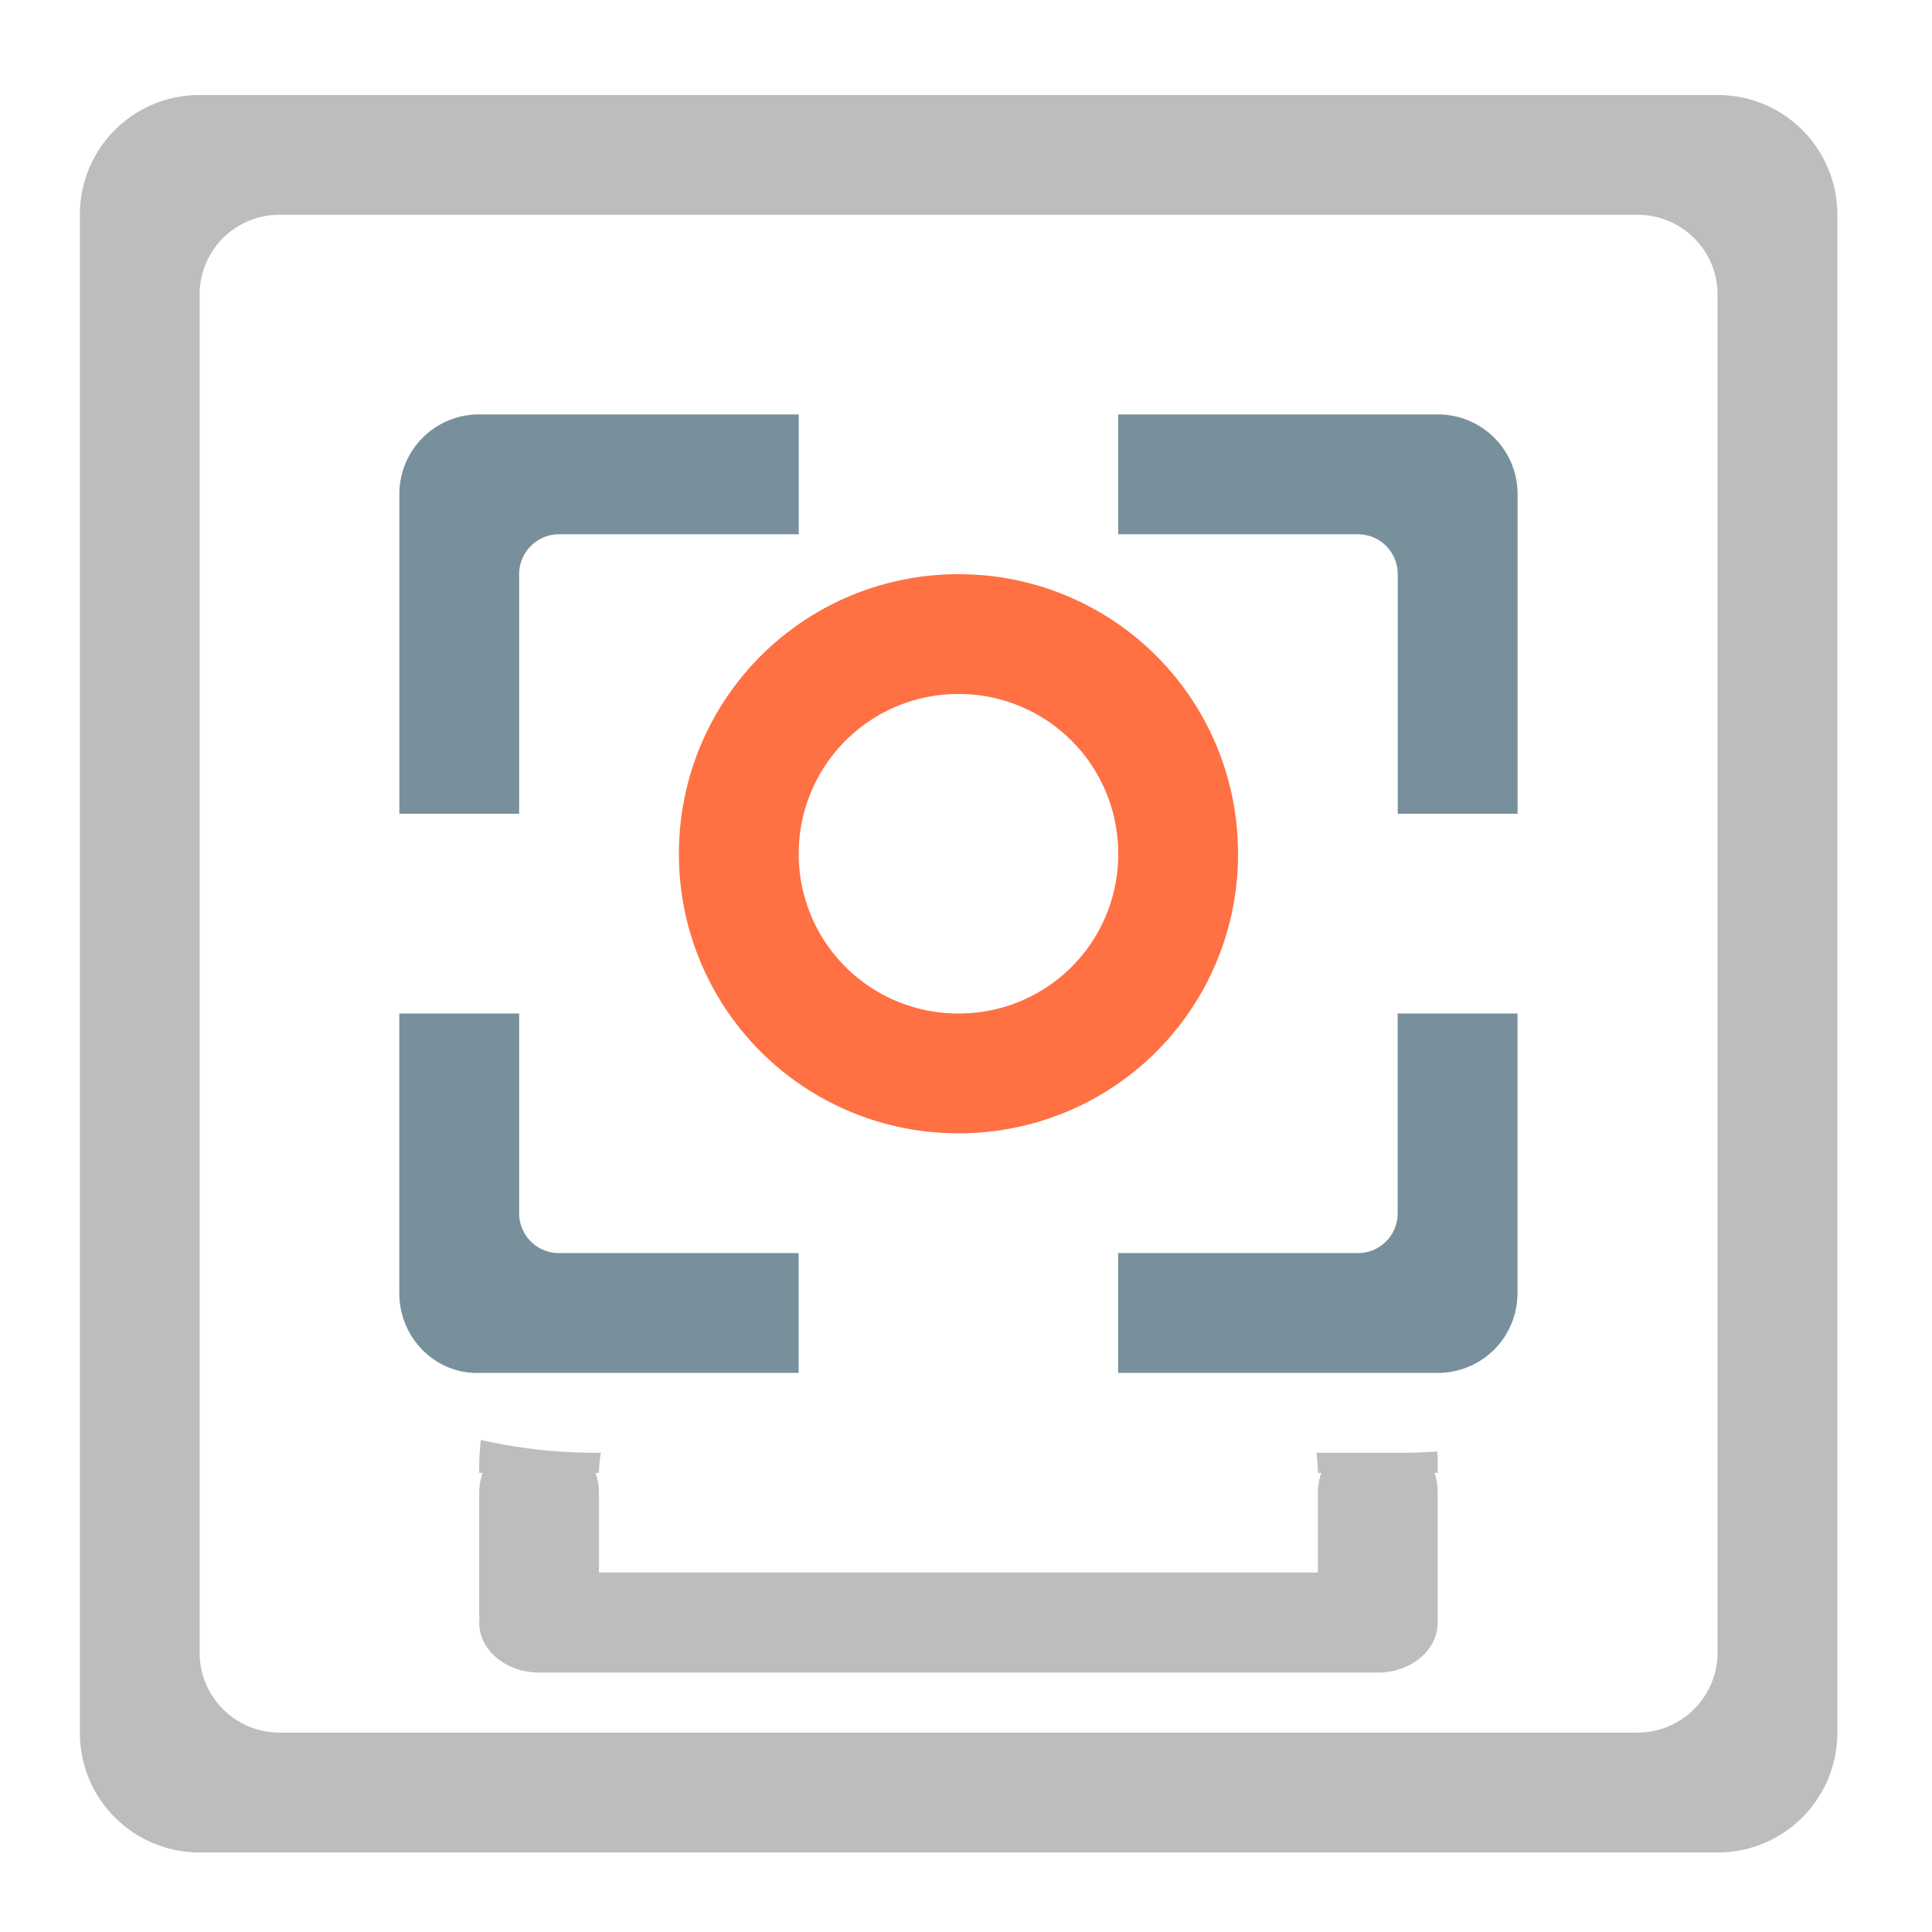 <svg xmlns="http://www.w3.org/2000/svg" width="32" height="32" viewBox="0 0 24 24"><path d="M2.48 1.18c-.824 0-1.488.664-1.488 1.488v18.855c0 .825.664 1.489 1.488 1.489h18.856c.824 0 1.488-.664 1.488-1.489V2.668c0-.824-.664-1.488-1.488-1.488zm.993 1.488H20.34c.55 0 .996.441.996.992v16.867c0 .551-.445.996-.996.996H3.473a.992.992 0 0 1-.993-.996V3.66c0-.55.442-.992.993-.992zm0 0" fill="#bdbdbd"/><path d="M5.953 5.148a.989.989 0 0 0-.992.993v3.968h1.488V7.133c0-.274.223-.496.496-.496h2.977V5.148zm7.938 0v1.489h2.976c.278 0 .496.222.496.496v2.976h1.489V6.141a.989.989 0 0 0-.993-.993zM4.96 12.59v3.473c0 .55.441 1.007.992.992h3.969v-1.489H6.945a.494.494 0 0 1-.496-.496v-2.48zm12.402 0v2.48a.492.492 0 0 1-.496.496h-2.976v1.489h3.968c.551 0 .993-.442.993-.992V12.59zm0 0" fill="#78909c"/><path d="M11.906 7.133a3.468 3.468 0 0 0-3.472 3.472 3.465 3.465 0 0 0 3.472 3.473 3.463 3.463 0 0 0 3.473-3.473 3.465 3.465 0 0 0-3.473-3.472zm0 1.488a1.98 1.98 0 0 1 1.985 1.984 1.977 1.977 0 0 1-1.985 1.985 1.98 1.98 0 0 1-1.984-1.985c0-1.097.887-1.984 1.984-1.984zm0 0" fill="#ff7043" fill-opacity=".996"/><path d="M5.973 17.887a2.95 2.95 0 0 0-.02.324v.086h.043a.74.74 0 0 0-.043.246v1.488c0 .024 0 .047.004.07-.004.02-.004.036-.004.055 0 .344.332.621.746.621h10.418c.41 0 .742-.277.742-.62v-.055V18.543a.738.738 0 0 0-.039-.246h.04v-.086c0-.063 0-.121-.005-.18a6.76 6.76 0 0 1-.492.016h-1.011c.011.082.02.164.02.25h.042a.74.74 0 0 0-.043.246v.992h-8.93v-.992a.74.74 0 0 0-.043-.246h.043c0-.086.008-.168.024-.25H7.44a6.435 6.435 0 0 1-1.468-.16zm0 0" fill="#bdbdbd"/></svg>